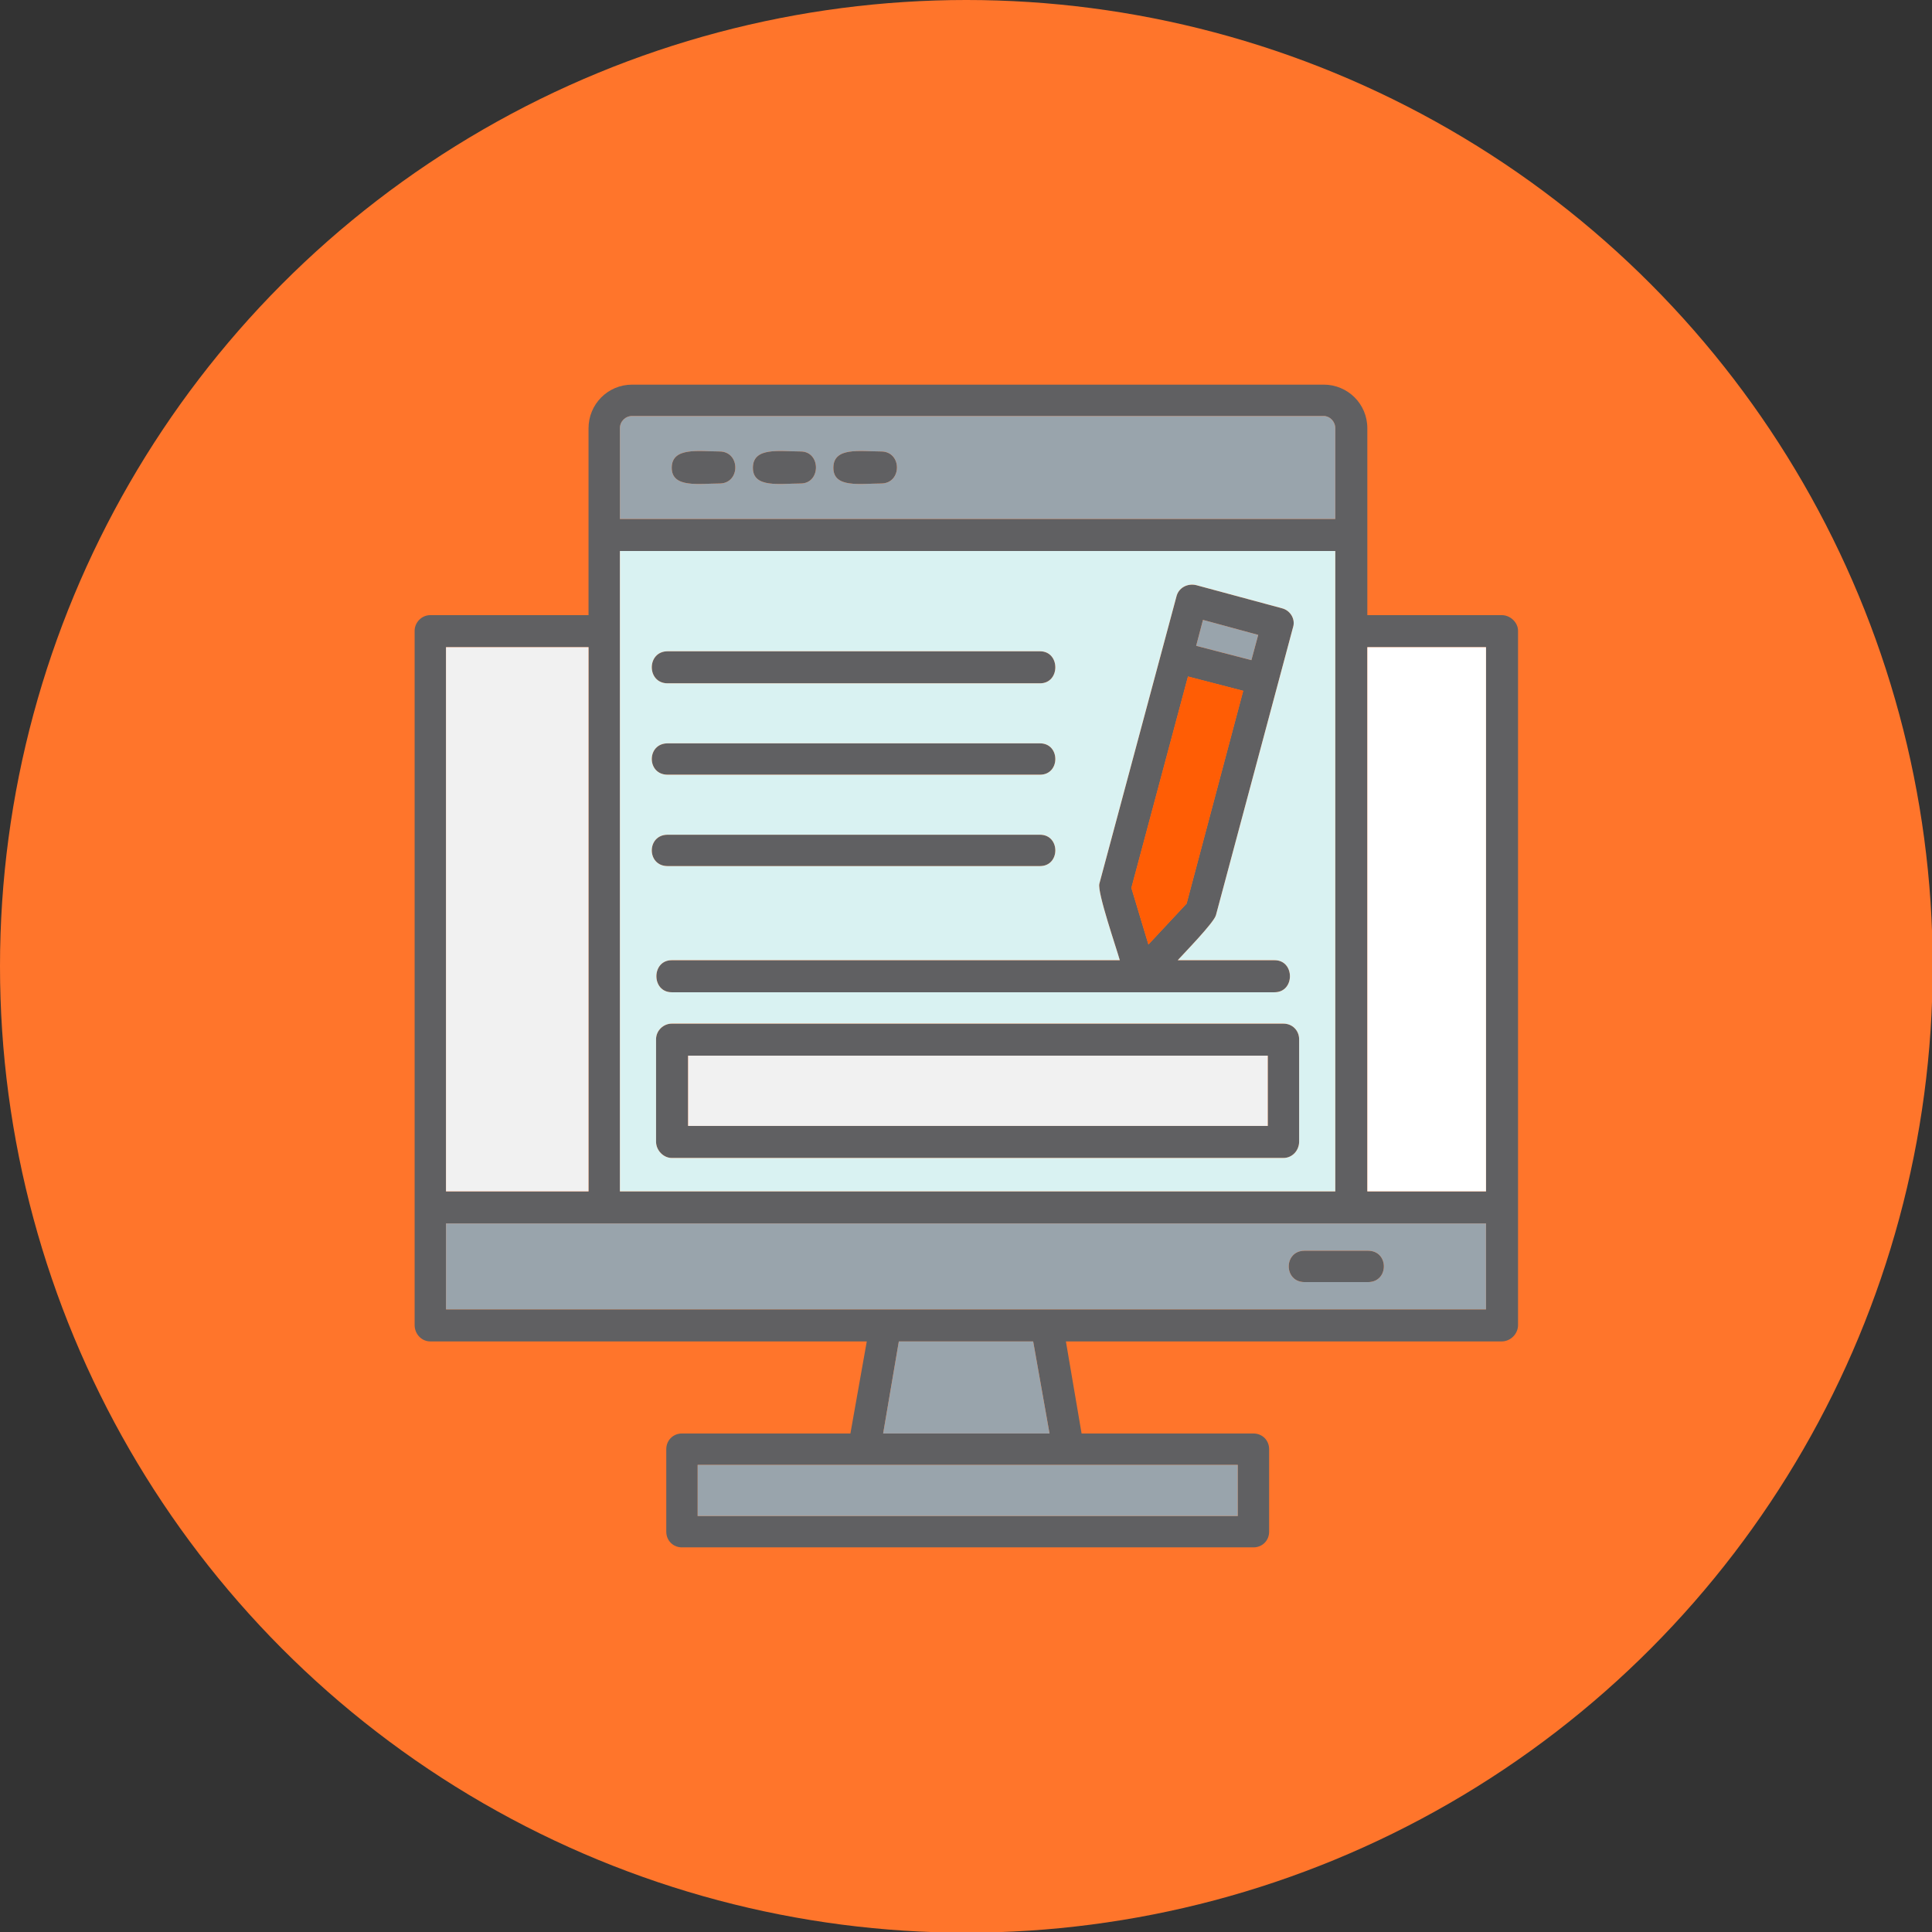 <svg xmlns="http://www.w3.org/2000/svg" xml:space="preserve" width="2.833in" height="2.833in" version="1.1" style="shape-rendering:geometricPrecision; text-rendering:geometricPrecision; image-rendering:optimizeQuality; fill-rule:evenodd; clip-rule:evenodd" viewBox="0 0 2833 2833" xmlns:xlink="http://www.w3.org/1999/xlink">
 <rect x="0" y="0" width="2833" height="2833" fill="#333333" stroke="none"/>
 <defs>
  <style type="text/css">
   
    .fil1 {fill:#606062}
    .fil5 {fill:#99A4AC}
    .fil2 {fill:#D9F2F2}
    .fil3 {fill:#F1F1F1}
    .fil0 {fill:#FFBFA7}
    .fil4 {fill:#FFE600}
   
  </style>
 </defs>
 <g id="Layer_x0020_1">
  <circle class="fil0" cx="1417" cy="1417" r="1417" id="id_101" style="fill: rgb(255, 117, 43);"></circle>
  <path class="fil1" d="M1525 1270l-546 0c-31,0 -31,-46 0,-46l546 0c30,0 30,46 0,46zm677 697l-639 0 23 135 252 0c13,0 23,10 23,23l0 121c0,13 -10,23 -23,23l-838 0c-13,0 -23,-10 -23,-23l0 -121c0,-13 10,-23 23,-23l247 0 24 -135 -640 0c-13,0 -23,-11 -23,-24l0 -1018c0,-12 10,-23 23,-23l232 0 0 -274c0,-35 28,-64 64,-64l1014 0c35,0 64,28 64,64l0 274 197 0c13,0 24,11 24,23l0 1018c0,13 -11,24 -24,24zm-687 0l-197 0 -23 135 244 0 -24 -135zm-606 -1042l0 822 1049 0 0 -939 -1049 0 0 117zm-46 24l-209 0 0 798 209 0 0 -798zm-209 845l0 126 1525 0 0 -126 -1525 0zm1525 -47l0 -798 -174 0 0 798 174 0zm-173 133l-93 0c-31,0 -31,-46 0,-46l93 0c31,0 31,46 0,46zm-48 -1119l0 -133c0,-10 -8,-18 -17,-18l-1014 0c-10,0 -18,8 -18,18l0 133 1049 0zm-903 -52c-30,0 -70,7 -70,-23 0,-31 40,-24 70,-24 31,0 31,47 0,47zm119 0c-31,0 -70,7 -70,-23 0,-31 39,-24 70,-24 30,0 30,47 0,47zm118 0c-31,0 -70,7 -70,-23 0,-31 39,-24 70,-24 31,0 31,47 0,47zm-269 1514l792 0 0 -75 -792 0 0 75zm846 -768l-884 0c-30,0 -30,-47 0,-47l657 0c-5,-18 -33,-99 -30,-112l113 -421c3,-13 16,-20 29,-17l126 34c12,3 20,16 16,28l-113 422c-3,11 -46,55 -56,66l142 0c30,0 30,47 0,47zm13 243l-897 0c-12,0 -23,-11 -23,-24l0 -150c0,-13 11,-23 23,-23l897 0c13,0 23,10 23,23l0 150c0,13 -10,24 -23,24zm-873 -47l850 0 0 -103 -850 0 0 103zm650 -349l25 83 56 -60 83 -312 -81 -21 -83 310zm95 -355l81 21 10 -37 -81 -22 -10 38zm-229 55l-546 0c-31,0 -31,-47 0,-47l546 0c30,0 30,47 0,47zm0 134l-546 0c-31,0 -31,-46 0,-46l546 0c30,0 30,46 0,46z" id="id_102"></path>
  <path class="fil2" d="M1525 1270l-546 0c-31,0 -31,-46 0,-46l546 0c30,0 30,46 0,46zm-540 138l657 0c-5,-18 -33,-99 -30,-112l113 -421c3,-13 16,-20 29,-17l126 34c12,3 20,16 16,28l-113 422c-3,11 -46,55 -56,66l142 0c30,0 30,47 0,47l-884 0c-30,0 -30,-47 0,-47zm0 93l897 0c13,0 23,10 23,23l0 150c0,13 -10,24 -23,24l-897 0c-12,0 -23,-11 -23,-24l0 -150c0,-13 11,-23 23,-23zm-76 246l1049 0 0 -939 -1049 0 0 117 0 822zm616 -611l-546 0c-31,0 -31,-46 0,-46l546 0c30,0 30,46 0,46zm0 -134l-546 0c-31,0 -31,-47 0,-47l546 0c30,0 30,47 0,47z" id="id_103"></path>
  <polygon class="fil3" points="1859,1548 1009,1548 1009,1651 1859,1651 " id="id_104"></polygon>
  <polygon class="fil4" points="1659,1302 1684,1385 1740,1325 1823,1013 1742,992 " id="id_105" style="fill: rgb(255, 93, 5);"></polygon>
  <polygon class="fil5" points="1754,947 1835,968 1845,931 1764,909 " id="id_106"></polygon>
  <path class="fil5" d="M909 761l1049 0 0 -133c0,-10 -8,-18 -17,-18l-1014 0c-10,0 -18,8 -18,18l0 133zm383 -99c31,0 31,47 0,47 -31,0 -70,7 -70,-23 0,-31 39,-24 70,-24zm-118 0c30,0 30,47 0,47 -31,0 -70,7 -70,-23 0,-31 39,-24 70,-24zm-119 0c31,0 31,47 0,47 -30,0 -70,7 -70,-23 0,-31 40,-24 70,-24z" id="id_107"></path>
  <polygon class="fil3" points="2005,949 2005,1747 2179,1747 2179,949 " id="id_108" style="fill: rgb(255, 255, 255);"></polygon>
  <path class="fil5" d="M2179 1794l-1525 0 0 126 1525 0 0 -126zm-266 86c-31,0 -31,-46 0,-46l93 0c31,0 31,46 0,46l-93 0z" id="id_109"></path>
  <polygon class="fil5" points="1515,1967 1318,1967 1295,2102 1539,2102 " id="id_110"></polygon>
  <polygon class="fil5" points="1815,2148 1023,2148 1023,2223 1815,2223 " id="id_111"></polygon>
  <polygon class="fil3" points="863,1747 863,949 654,949 654,1747 " id="id_112"></polygon>
 </g>
</svg>